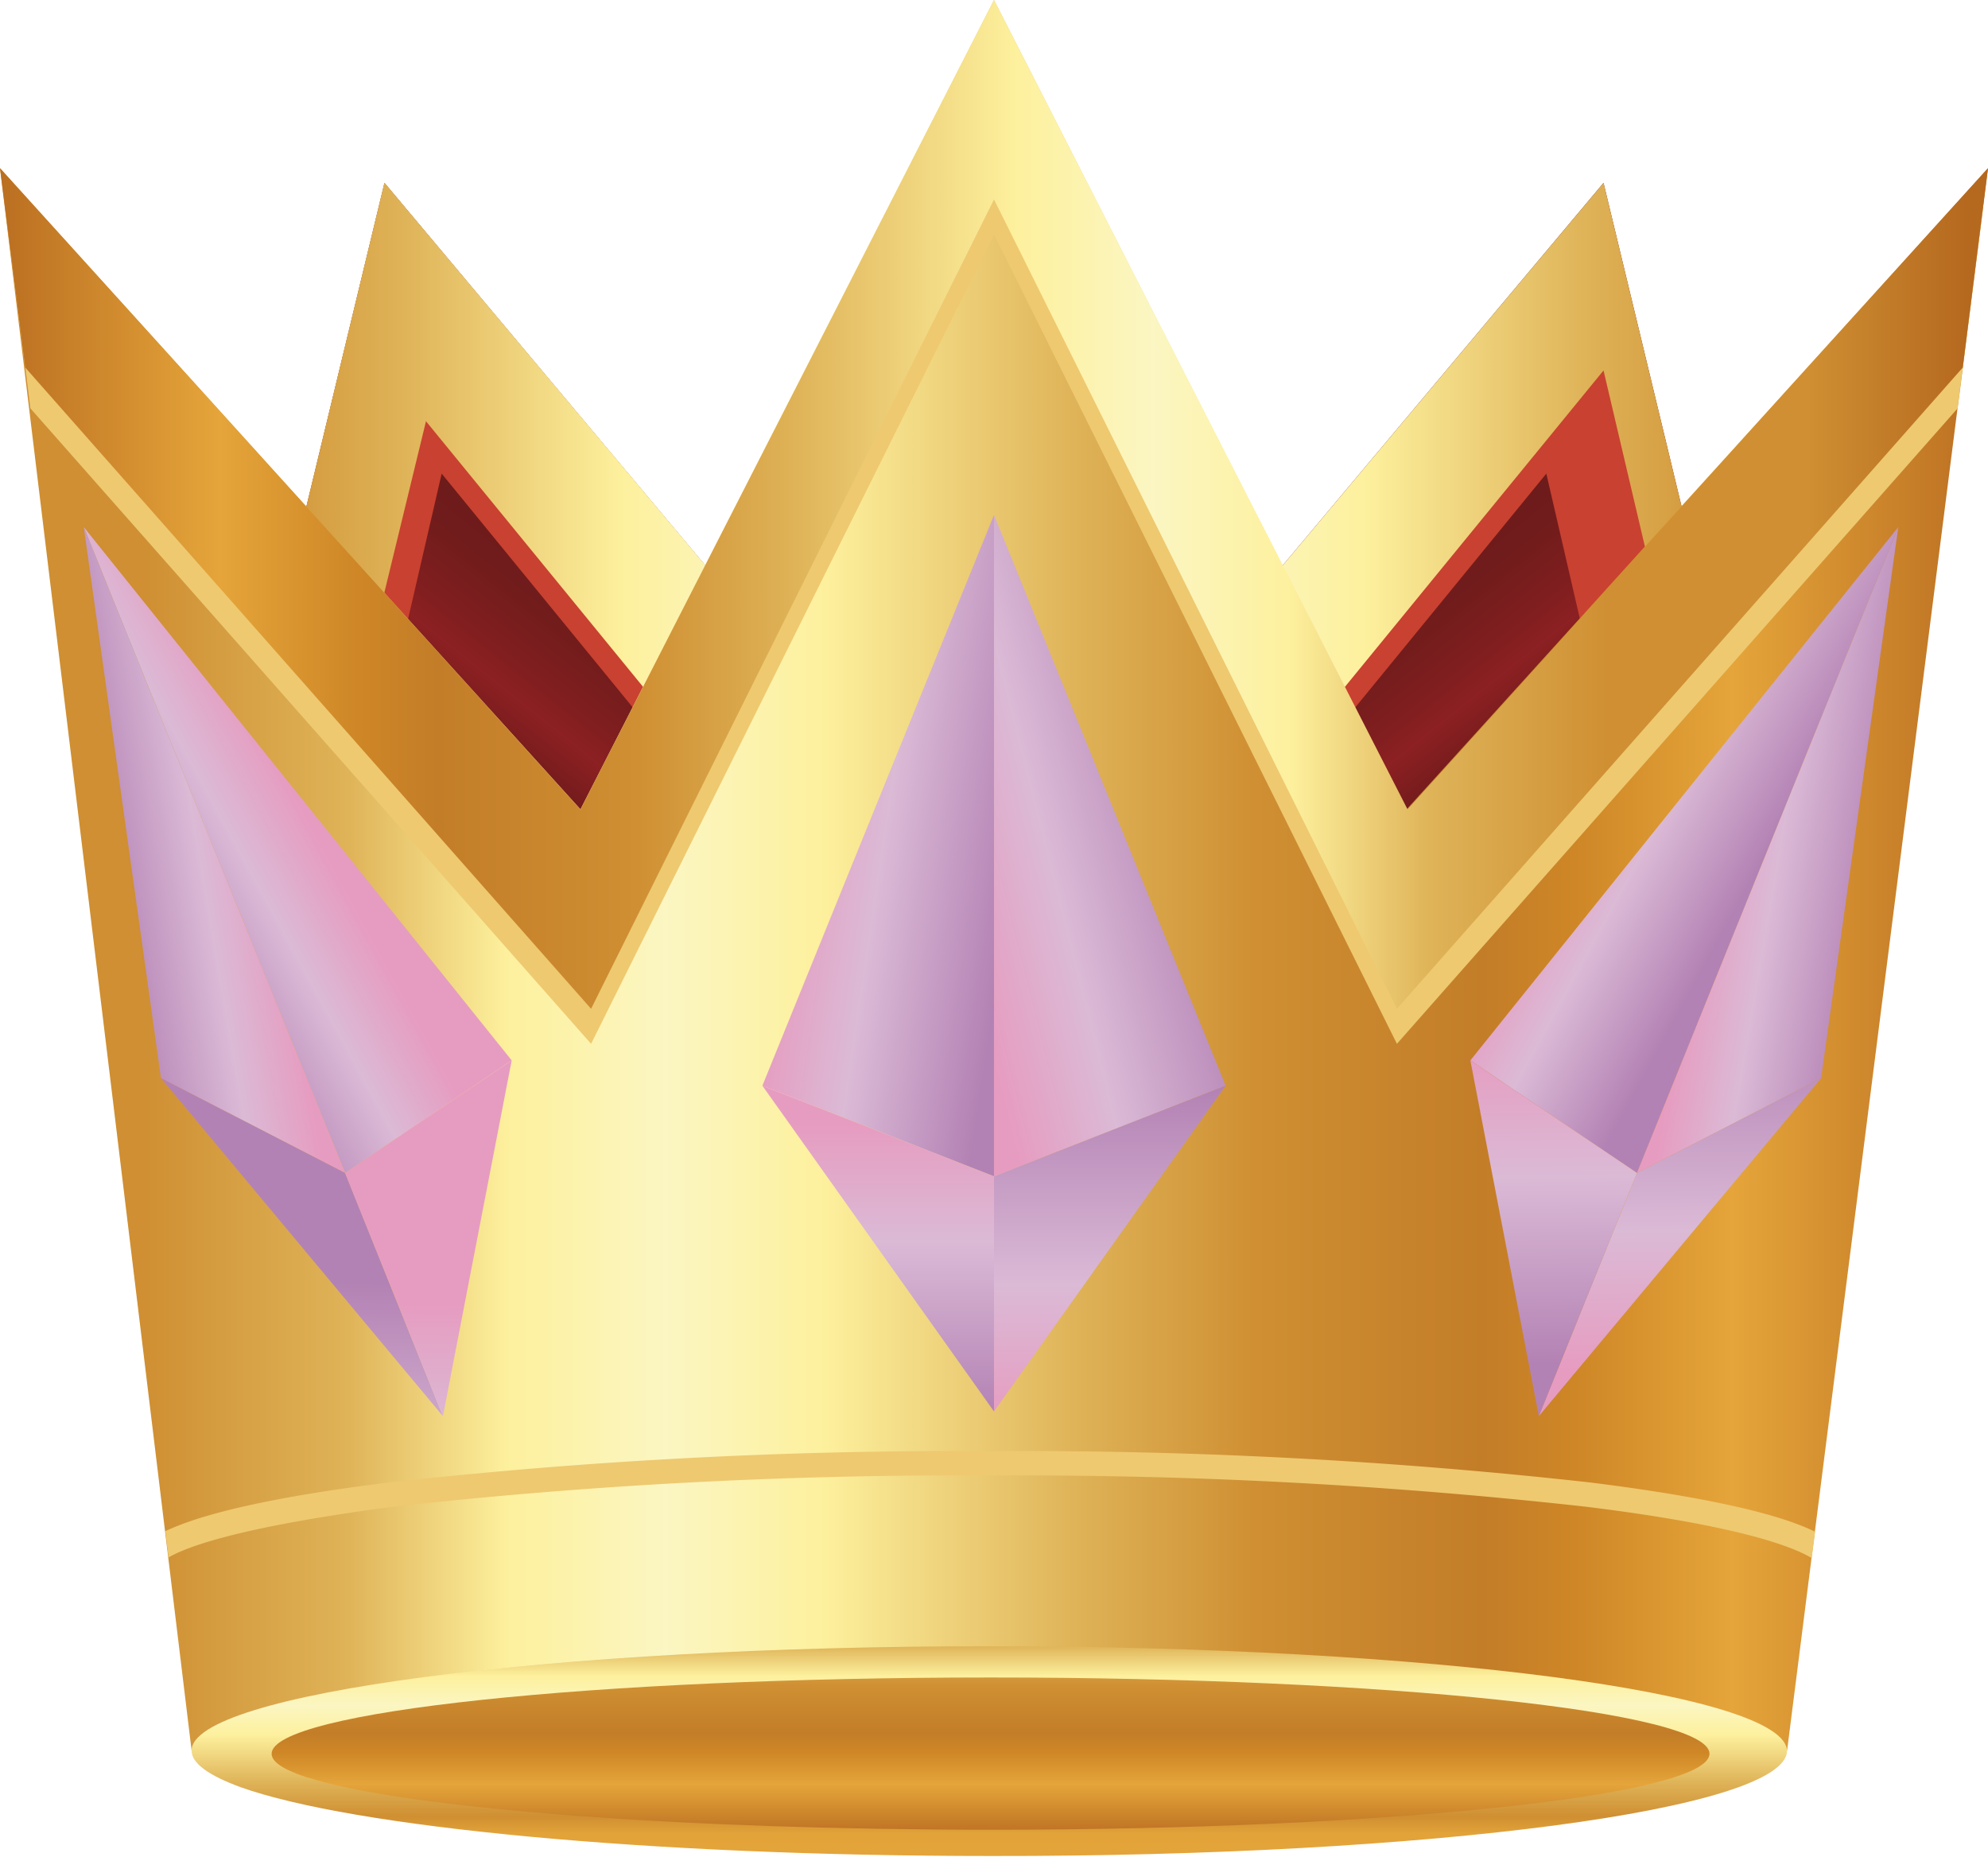 <svg xmlns="http://www.w3.org/2000/svg" xmlns:xlink="http://www.w3.org/1999/xlink" viewBox="0 0 63.6 59.39"><defs><style>.cls-1{isolation:isolate;}.cls-2{fill:url(#linear-gradient);}.cls-3{fill:url(#linear-gradient-2);}.cls-4{fill:url(#linear-gradient-3);}.cls-5{fill:#c94130;}.cls-10,.cls-5{mix-blend-mode:multiply;}.cls-6{fill:url(#linear-gradient-4);}.cls-7{fill:url(#linear-gradient-6);}.cls-8{fill:url(#linear-gradient-7);}.cls-9{fill:url(#linear-gradient-9);}.cls-10{fill:#eec970;}.cls-11{fill:url(#linear-gradient-10);}.cls-12{fill:url(#linear-gradient-12);}.cls-13{fill:url(#linear-gradient-13);}.cls-14{fill:url(#linear-gradient-14);}.cls-15{fill:url(#linear-gradient-15);}.cls-16{fill:url(#linear-gradient-16);}.cls-17{fill:url(#linear-gradient-17);}.cls-18{fill:url(#linear-gradient-18);}.cls-19{fill:url(#linear-gradient-19);}.cls-20{fill:url(#linear-gradient-20);}.cls-21{fill:url(#linear-gradient-21);}.cls-22{fill:url(#linear-gradient-22);}.cls-23{fill:url(#linear-gradient-23);}</style><linearGradient id="linear-gradient" x1="31.65" y1="48.97" x2="31.65" y2="62.6" gradientUnits="userSpaceOnUse"><stop offset="0" stop-color="#b5691f"/><stop offset="0.08" stop-color="#cf8f32"/><stop offset="0.18" stop-color="#cf8f32"/><stop offset="0.27" stop-color="#dfb358"/><stop offset="0.34" stop-color="#fdf09d"/><stop offset="0.41" stop-color="#fbf6c2"/><stop offset="0.48" stop-color="#fdf09d"/><stop offset="0.59" stop-color="#dfb358"/><stop offset="0.67" stop-color="#cf8f32"/><stop offset="0.71" stop-color="#e2a339"/><stop offset="0.8" stop-color="#e5a53a"/><stop offset="1" stop-color="#b76a1f"/></linearGradient><linearGradient id="linear-gradient-2" x1="31.65" y1="58.86" x2="31.65" y2="43.98" gradientUnits="userSpaceOnUse"><stop offset="0" stop-color="#b76a1f"/><stop offset="0.12" stop-color="#e5a53a"/><stop offset="0.19" stop-color="#ce8626"/><stop offset="0.23" stop-color="#c37d28"/><stop offset="0.33" stop-color="#cf8f32"/><stop offset="0.41" stop-color="#dfb358"/><stop offset="0.52" stop-color="#fdf09d"/><stop offset="0.59" stop-color="#fbf6c2"/><stop offset="0.66" stop-color="#fdf09d"/><stop offset="0.73" stop-color="#dfb358"/><stop offset="0.82" stop-color="#cf8f32"/><stop offset="0.92" stop-color="#cf8f32"/><stop offset="1" stop-color="#b5691f"/></linearGradient><linearGradient id="linear-gradient-3" x1="24.44" y1="17.37" x2="16.45" y2="27.37" gradientUnits="userSpaceOnUse"><stop offset="0" stop-color="#6d1b1b"/><stop offset="0.37" stop-color="#6d1b1b"/><stop offset="0.48" stop-color="#721c1c"/><stop offset="0.62" stop-color="#811e1f"/><stop offset="0.69" stop-color="#8c2022"/><stop offset="1" stop-color="#4d1312"/></linearGradient><linearGradient id="linear-gradient-4" x1="50.37" y1="20.21" x2="-13.12" y2="20.21" gradientUnits="userSpaceOnUse"><stop offset="0" stop-color="#b5691f"/><stop offset="0.08" stop-color="#cf8f32"/><stop offset="0.18" stop-color="#cf8f32"/><stop offset="0.27" stop-color="#dfb358"/><stop offset="0.34" stop-color="#fdf09d"/><stop offset="0.41" stop-color="#fbf6c2"/><stop offset="0.48" stop-color="#fdf09d"/><stop offset="0.59" stop-color="#dfb358"/><stop offset="0.67" stop-color="#cf8f32"/><stop offset="0.77" stop-color="#c37d28"/><stop offset="0.81" stop-color="#ce8626"/><stop offset="0.88" stop-color="#e5a53a"/><stop offset="1" stop-color="#b76a1f"/></linearGradient><linearGradient id="linear-gradient-6" x1="-2446.23" y1="17.37" x2="-2454.22" y2="27.37" gradientTransform="matrix(-1, 0, 0, 1, -2407.07, 0)" xlink:href="#linear-gradient-3"/><linearGradient id="linear-gradient-7" x1="-2420.3" y1="20.21" x2="-2483.79" y2="20.21" gradientTransform="matrix(-1, 0, 0, 1, -2407.07, 0)" xlink:href="#linear-gradient-4"/><linearGradient id="linear-gradient-9" x1="-8.47" y1="28.01" x2="64.13" y2="28.01" xlink:href="#linear-gradient-4"/><linearGradient id="linear-gradient-10" x1="62.91" y1="16.13" x2="-0.59" y2="16.13" xlink:href="#linear-gradient-4"/><linearGradient id="linear-gradient-12" x1="25.45" y1="26.11" x2="32.84" y2="27.21" gradientUnits="userSpaceOnUse"><stop offset="0" stop-color="#e69cc0"/><stop offset="0.39" stop-color="#dbbad6"/><stop offset="0.96" stop-color="#b382b4"/></linearGradient><linearGradient id="linear-gradient-13" x1="30.14" y1="27.47" x2="38.41" y2="25.39" xlink:href="#linear-gradient-12"/><linearGradient id="linear-gradient-14" x1="35.51" y1="45.42" x2="35.51" y2="34.33" xlink:href="#linear-gradient-12"/><linearGradient id="linear-gradient-15" x1="28.1" y1="35.96" x2="28.1" y2="45.59" xlink:href="#linear-gradient-12"/><linearGradient id="linear-gradient-16" x1="522.85" y1="3.58" x2="529.95" y2="4.63" gradientTransform="matrix(0.97, -0.01, -0.42, 1.03, -454.43, 26.2)" xlink:href="#linear-gradient-12"/><linearGradient id="linear-gradient-17" x1="527.19" y1="4.94" x2="532.83" y2="3.52" gradientTransform="matrix(0.97, -0.01, -0.42, 1.03, -454.43, 26.2)" xlink:href="#linear-gradient-12"/><linearGradient id="linear-gradient-18" x1="531.39" y1="22.27" x2="531.39" y2="11.17" gradientTransform="matrix(0.97, -0.01, -0.42, 1.03, -454.43, 26.2)" xlink:href="#linear-gradient-12"/><linearGradient id="linear-gradient-19" x1="525.47" y1="12.24" x2="525.47" y2="22.47" gradientTransform="matrix(0.97, -0.01, -0.42, 1.03, -454.43, 26.2)" xlink:href="#linear-gradient-12"/><linearGradient id="linear-gradient-20" x1="-2081.16" y1="-13.79" x2="-2074.05" y2="-12.74" gradientTransform="matrix(-0.97, -0.01, 0.42, 1.03, -1999.49, 26.2)" xlink:href="#linear-gradient-12"/><linearGradient id="linear-gradient-21" x1="-2076.82" y1="-12.43" x2="-2071.18" y2="-13.85" gradientTransform="matrix(-0.97, -0.01, 0.42, 1.03, -1999.49, 26.2)" xlink:href="#linear-gradient-12"/><linearGradient id="linear-gradient-22" x1="-2072.62" y1="4.9" x2="-2072.62" y2="-6.2" gradientTransform="matrix(-0.97, -0.01, 0.42, 1.03, -1999.49, 26.2)" xlink:href="#linear-gradient-12"/><linearGradient id="linear-gradient-23" x1="-2078.53" y1="-5.13" x2="-2078.53" y2="5.1" gradientTransform="matrix(-0.97, -0.01, 0.42, 1.03, -1999.49, 26.2)" xlink:href="#linear-gradient-12"/></defs><title>Recurso 3</title><g class="cls-1"><g id="Capa_2" data-name="Capa 2"><g id="Capa_1-2" data-name="Capa 1"><path class="cls-2" d="M57.17,56c0-1.86-11.43-3.36-25.52-3.36S6.13,54.17,6.13,56c0,.41.56.8,1.57,1.17,3.6,1.28,13,2.2,24,2.2C45.75,59.39,57.17,57.88,57.17,56Z"/><path class="cls-3" d="M54.69,56.1c0-1.35-10.31-2.44-23-2.44s-23,1.09-23,2.44c0,.3.5.58,1.42.84,3.25.93,11.7,1.59,21.62,1.59C44.37,58.53,54.69,57.44,54.69,56.1Z"/><polygon class="cls-4" points="32.03 34.58 32.03 29.37 12.3 5.85 6.73 28.94 6.73 34.58 32.03 34.58"/><polygon class="cls-5" points="9.64 34.58 14.13 15.15 30.01 34.58 32.03 34.58 32.03 30.43 12.3 6.91 6.73 30 7.5 34.58 9.64 34.58"/><polygon class="cls-6" points="6.96 34.58 12.3 11.85 30.88 34.58 32.03 34.58 32.03 29.37 12.3 5.85 6.73 28.94 6.73 34.58 6.96 34.58"/><polygon class="cls-6" points="8.5 34.58 13.77 12.89 30.92 34.58 32.03 34.58 32.03 29.37 12.3 5.85 6.73 28.94 7.13 34.58 8.5 34.58"/><polygon class="cls-7" points="56.87 34.58 56.87 28.94 51.3 5.85 31.57 29.37 31.57 34.58 56.87 34.58"/><polygon class="cls-5" points="33.59 34.58 49.47 15.15 53.96 34.58 56.1 34.58 56.87 30 51.3 6.91 31.57 30.43 31.57 34.58 33.59 34.58"/><polygon class="cls-8" points="32.72 34.58 51.3 11.85 56.64 34.58 56.87 34.58 56.87 28.94 51.3 5.85 31.57 29.37 31.57 34.58 32.72 34.58"/><polygon class="cls-8" points="32.69 34.58 49.83 12.89 55.1 34.58 56.47 34.58 56.87 28.94 51.3 5.85 31.57 29.37 31.57 34.58 32.69 34.58"/><path class="cls-9" d="M31.65,52.66c14.1,0,25.52,1.51,25.52,3.36L63.6,5.38,45,25.89,31.8,0,18.57,25.89,0,5.38,6.13,56C6.13,54.17,17.55,52.66,31.65,52.66Z"/><polygon class="cls-10" points="45.03 27.02 31.8 1.13 18.57 27.02 0.17 6.69 0.97 13.06 18.91 33.39 31.8 7.5 44.69 33.39 62.63 13.06 63.44 6.69 45.03 27.02"/><polygon class="cls-11" points="0.81 11.76 18.91 32.27 31.8 6.38 44.69 32.27 62.79 11.76 62.59 13.37 63.6 5.38 45.03 25.89 31.8 0 18.57 25.89 0 5.38 1.01 13.37 0.81 11.76"/><polygon class="cls-11" points="0.81 11.76 18.91 32.27 31.8 6.38 44.69 32.27 62.79 11.76 62.59 13.37 63.6 5.38 45.03 25.89 31.8 0 18.57 25.89 0 5.38 1.01 13.37 0.81 11.76"/><polygon class="cls-12" points="31.8 16.47 24.39 34.73 31.8 37.63 31.8 16.47"/><polygon class="cls-13" points="31.8 16.47 39.21 34.73 31.8 37.63 31.8 16.47"/><polygon class="cls-14" points="31.8 45.15 39.21 34.73 31.8 37.63 31.8 45.15"/><polygon class="cls-15" points="31.8 45.15 24.39 34.73 31.8 37.63 31.8 45.15"/><polygon class="cls-16" points="60.73 16.86 47.04 33.92 52.37 37.52 60.73 16.86"/><polygon class="cls-17" points="60.73 16.86 58.26 34.49 52.37 37.52 60.73 16.86"/><polygon class="cls-18" points="49.23 45.3 58.26 34.49 52.37 37.52 49.23 45.3"/><polygon class="cls-19" points="49.23 45.3 47.04 33.92 52.37 37.52 49.23 45.3"/><polygon class="cls-20" points="2.68 16.86 16.37 33.92 11.04 37.52 2.68 16.86"/><polygon class="cls-21" points="2.68 16.86 5.15 34.49 11.04 37.52 2.68 16.86"/><polygon class="cls-22" points="14.17 45.3 5.15 34.49 11.04 37.52 14.17 45.3"/><polygon class="cls-23" points="14.17 45.3 16.37 33.92 11.04 37.52 14.17 45.3"/><path class="cls-10" d="M58.07,49c-1-.5-3.11-1.07-7.21-1.58a164.38,164.38,0,0,0-19.2-1,164.37,164.37,0,0,0-19.2,1c-4.05.5-6.12,1.06-7.17,1.56l.1.84c.68-.39,2.47-1,7.17-1.62a163.59,163.59,0,0,1,19.1-1,163.6,163.6,0,0,1,19.1,1c4.78.59,6.55,1.25,7.2,1.64Z"/></g></g></g></svg>